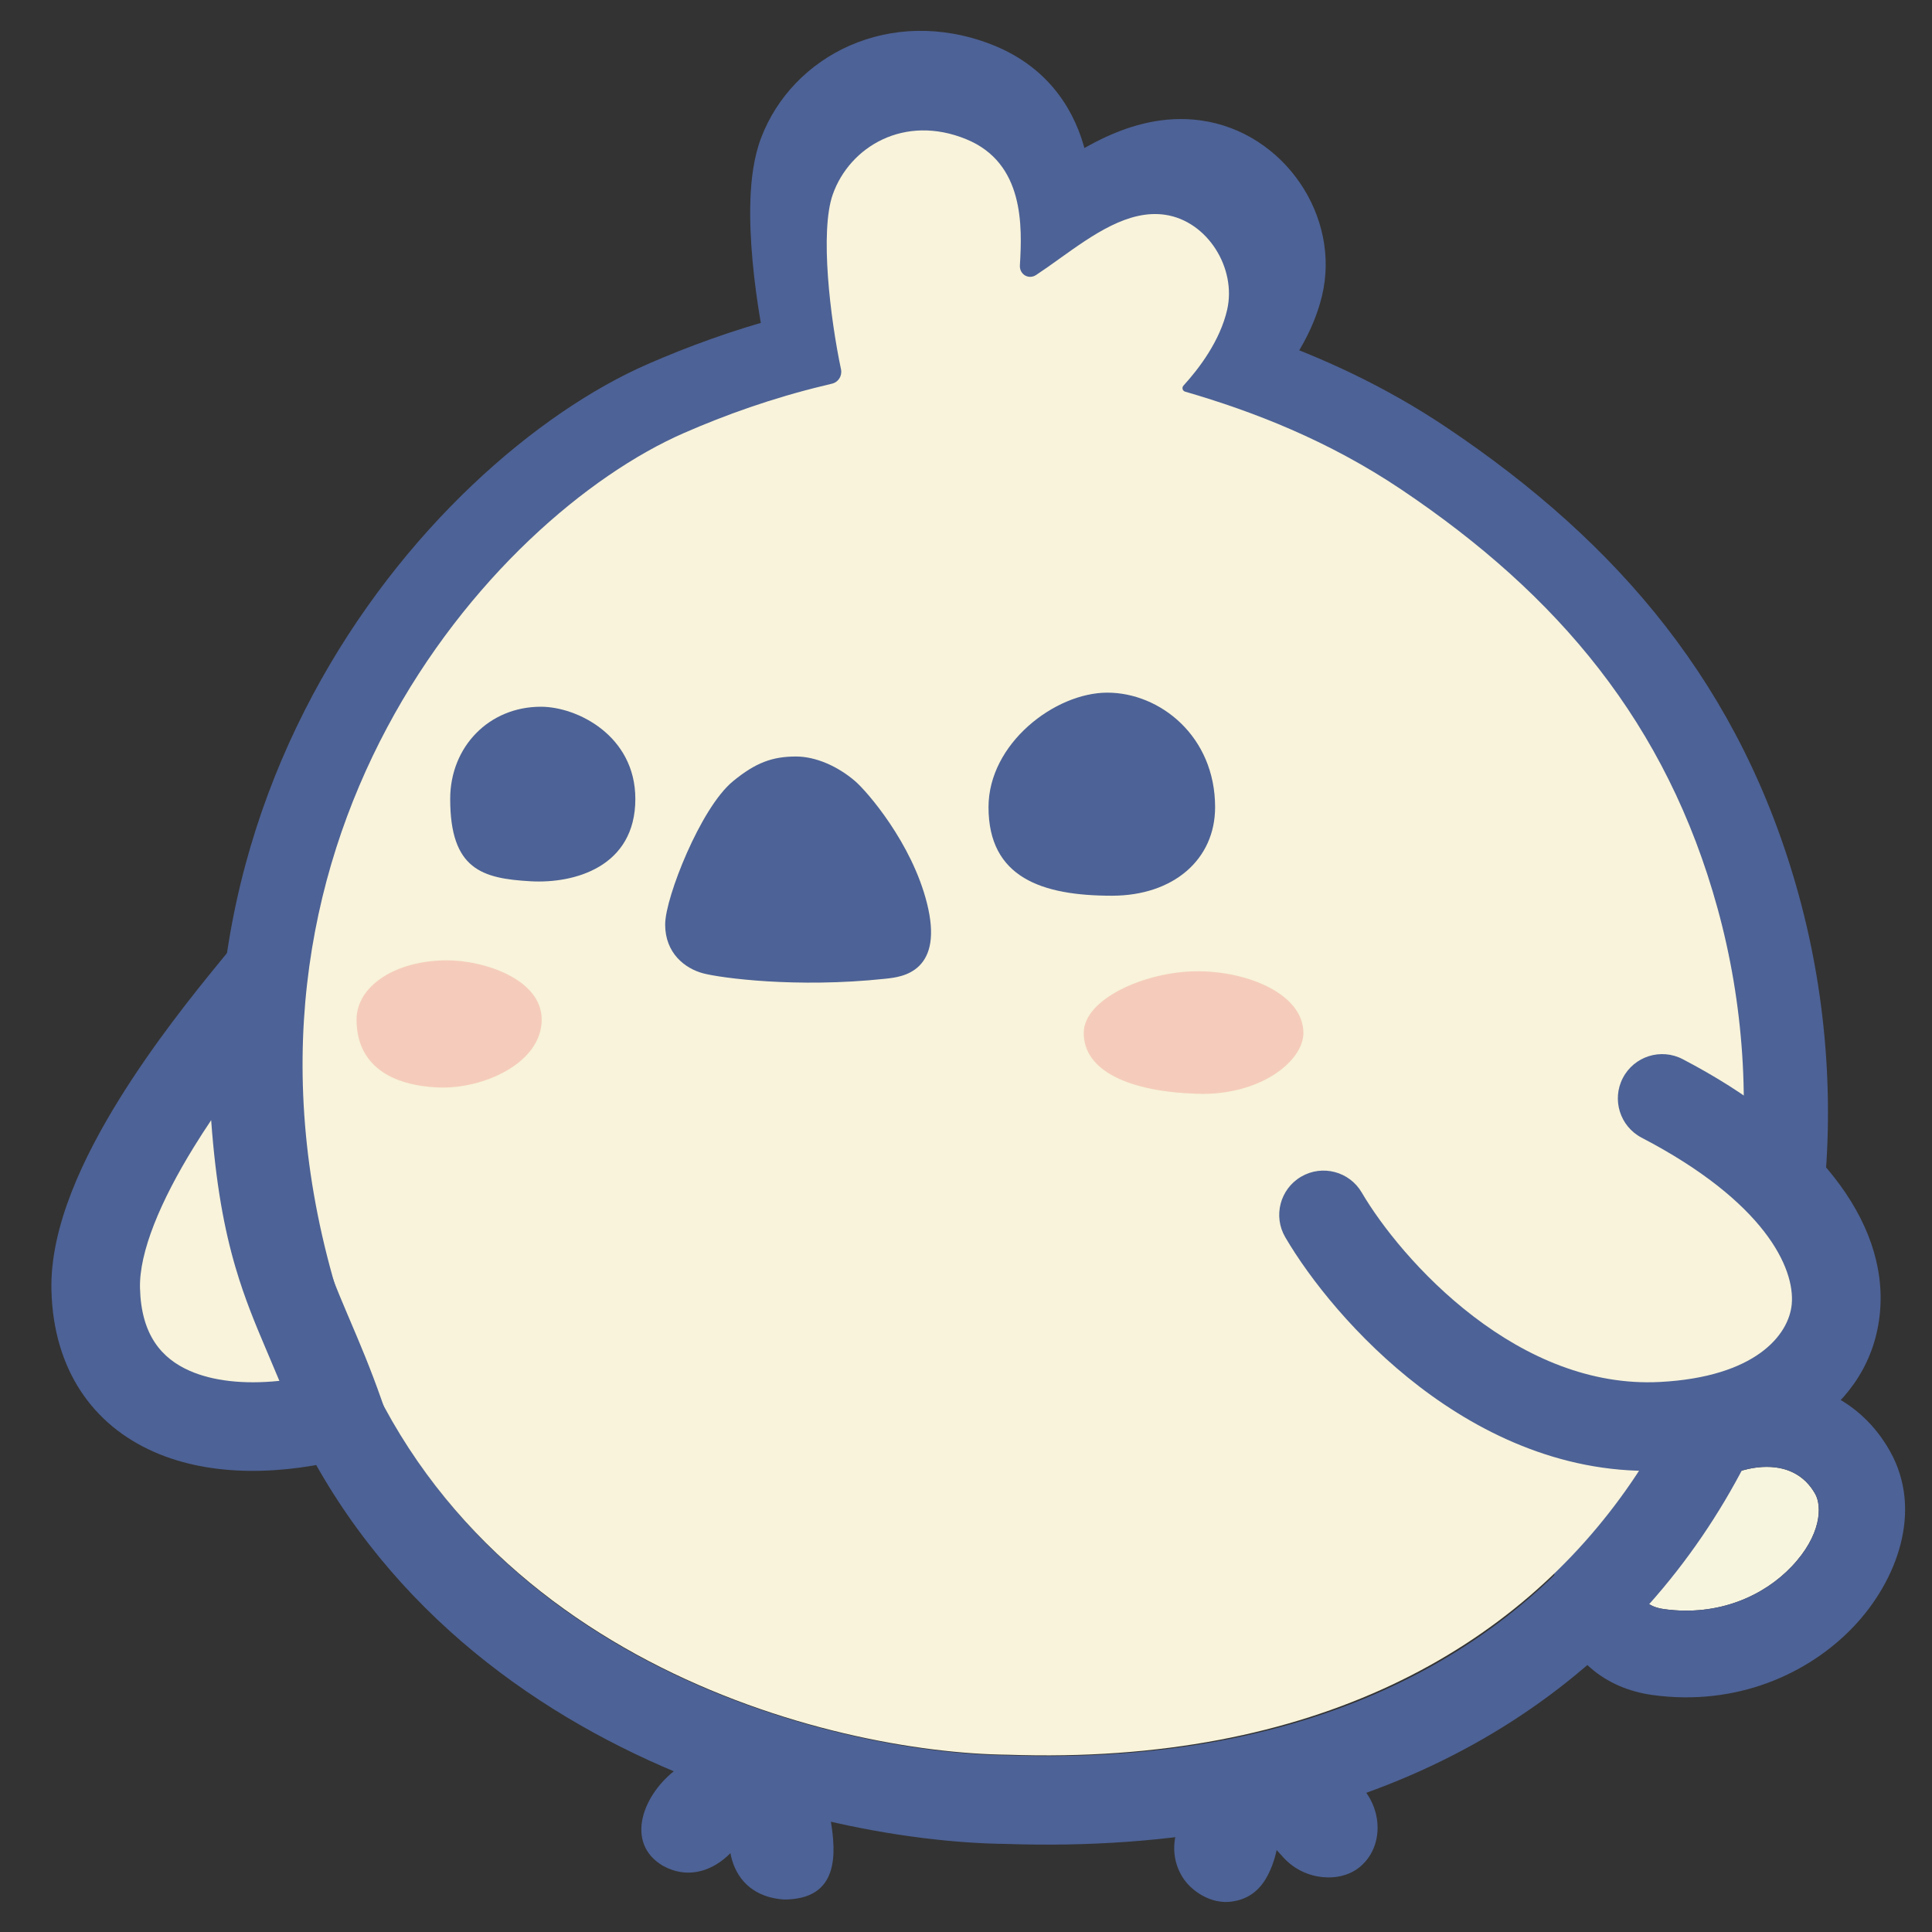 <svg viewBox="0 0 188 188" fill="none" xmlns="http://www.w3.org/2000/svg">
<rect x="0" y="0" width="188" height="188" fill="#333333" stroke="none"/>
<g clip-path="url(#clip0_39_152)">
<path fill-rule="evenodd" clip-rule="evenodd" d="M171.478 142.752C169.046 142.887 166.236 144.191 164.149 146.628C163.461 147.432 162.538 147.91 161.571 148.048C161.66 149.045 161.399 150.077 160.759 150.942C159.575 152.544 159.429 154.086 159.675 154.977C159.79 155.397 159.991 155.705 160.264 155.937C160.537 156.171 161.037 156.459 161.938 156.583C167.264 157.312 171.669 155.253 174.342 152.438C177.247 149.379 177.307 146.568 176.634 145.371C175.588 143.51 173.799 142.622 171.478 142.752Z" fill="#F8F5DF"/>
<path fill-rule="evenodd" clip-rule="evenodd" d="M171.479 142.751C169.047 142.886 166.237 144.19 164.15 146.628C163.461 147.431 162.538 147.909 161.572 148.047C161.66 149.044 161.399 150.076 160.76 150.942C159.576 152.543 159.43 154.085 159.675 154.976C159.791 155.396 159.992 155.704 160.264 155.937C160.538 156.17 161.038 156.458 161.939 156.582C167.264 157.311 171.67 155.253 174.343 152.437C177.248 149.378 177.307 146.567 176.634 145.37C175.589 143.509 173.8 142.621 171.479 142.751ZM156.819 144.246C155.754 144.398 154.747 144.963 154.053 145.901C151.609 149.209 150.561 153.401 151.617 157.235C152.742 161.317 156.077 164.291 160.813 164.94C168.975 166.058 175.993 162.896 180.384 158.271C184.543 153.891 187.188 147.042 183.91 141.211C181.049 136.119 175.973 134.053 171.017 134.329C166.171 134.599 161.291 137.061 157.82 141.115C157.049 142.014 156.723 143.148 156.819 144.246Z" fill="#4D6296"/>
<path fill-rule="evenodd" clip-rule="evenodd" d="M75.953 13.437C78.462 6.368 86.582 1.636 95.356 5.235C99.846 7.077 102.031 10.564 102.96 13.979C103.158 14.707 103.301 15.439 103.404 16.159C104.439 15.473 105.55 14.797 106.696 14.235C108.918 13.145 111.689 12.262 114.772 12.716C118.385 13.249 121.23 15.488 122.95 18.167C124.667 20.841 125.494 24.296 124.711 27.705C124.29 29.533 123.549 31.217 122.703 32.696C128.529 34.732 134.702 37.525 140.792 41.613C157.548 52.861 169.476 66.871 175.035 87.094C180.678 107.62 178.11 131.224 165.609 149.531C152.986 168.015 130.615 180.547 97.892 179.429C88.222 179.321 73.236 176.729 59.099 169.315C44.853 161.844 31.273 149.356 25.161 129.463C10.144 80.583 41.621 44.777 63.028 35.43C66.879 33.748 71.261 32.13 76.092 30.843C75.716 28.609 75.391 26.092 75.216 23.647C74.976 20.297 74.945 16.279 75.953 13.437ZM92.084 13.211C88.132 11.589 85.037 13.617 84.077 16.32C83.735 17.284 83.573 19.649 83.815 23.031C84.04 26.181 84.558 29.527 85.073 31.956C85.682 34.83 83.945 37.782 80.964 38.509C80.575 38.604 80.211 38.692 80.108 38.717C75.052 39.934 70.472 41.586 66.477 43.33C48.224 51.3 19.93 83.084 33.402 126.931C38.686 144.13 50.382 155.009 63.102 161.681C75.905 168.395 89.547 170.723 98.033 170.81L98.085 170.81L98.138 170.812C128.32 171.856 147.731 160.424 158.49 144.669C169.377 128.726 171.787 107.8 166.723 89.379C161.822 71.553 151.412 59.125 135.988 48.771C128.975 44.063 121.748 41.245 114.99 39.283C111.606 38.3 110.534 34.143 112.84 31.619C114.263 30.061 115.823 27.89 116.309 25.773C116.509 24.906 116.323 23.802 115.696 22.825C115.073 21.854 114.243 21.352 113.516 21.245C112.829 21.144 111.894 21.287 110.494 21.974C109.061 22.677 107.587 23.718 105.811 24.988L105.778 25.012C104.985 25.579 104.127 26.193 103.269 26.759C99.363 29.336 94.67 26.191 94.925 21.914C95.046 19.876 95.095 17.908 94.642 16.242C94.249 14.798 93.561 13.816 92.084 13.211Z" fill="#4D6296"/>
<path fill-rule="evenodd" clip-rule="evenodd" d="M65.945 172.069C66.878 171.309 68.561 171.524 69.744 171.014L73.782 173.628L73.779 173.747C73.637 179.224 68.951 184.038 64.493 181.548C60.753 179.324 62.543 174.526 65.945 172.069Z" fill="#4D6296"/>
<path fill-rule="evenodd" clip-rule="evenodd" d="M76.282 184.839C70.721 184.461 69.722 178.689 72.286 173.739L77.067 173.205L77.14 173.299C78.117 174.558 80.358 175.657 80.832 177.132C81.358 180.324 81.701 184.839 76.282 184.839Z" fill="#4D6296"/>
<path fill-rule="evenodd" clip-rule="evenodd" d="M114.405 178.582C114.647 177.512 117.837 172.256 118.4 171.225L122.773 170.832L122.838 170.92C125.124 174.004 125.012 179.824 123.133 182.887C122.302 184.241 121.159 184.857 119.874 185.039C117.854 185.324 116.039 184.051 115.221 182.887C114.459 181.801 114.013 180.309 114.405 178.582Z" fill="#4D6296"/>
<path fill-rule="evenodd" clip-rule="evenodd" d="M132.38 181.624C130.457 183.269 126.994 183.02 124.943 180.809C121.911 177.538 120.081 174.941 119.506 171.884L123.194 168.444L123.3 168.47C124.709 168.826 127.691 170.855 130.732 172.502C134.512 174.55 135.066 179.326 132.38 181.624Z" fill="#4D6296"/>
<path d="M79.668 15.559C81.515 10.675 87.489 7.297 94.266 9.906C100.621 12.352 100.387 18.839 100.132 22.848C100.073 23.778 101.08 24.35 101.909 23.837C102.75 23.316 103.605 22.742 104.474 22.159C108.124 19.71 112.005 17.105 116.02 17.66C120.644 18.299 123.848 23.139 122.801 27.413C121.94 30.927 119.256 33.997 117.574 35.644C101.028 51.848 85.453 52.703 80.848 34.702C79.593 29.799 78.114 19.669 79.668 15.559Z" fill="url(#paint0_linear_39_152)"/>
<path fill-rule="evenodd" clip-rule="evenodd" d="M74.056 13.436C77.109 5.364 86.615 0.531 96.422 4.306C101.633 6.312 104.305 10.203 105.441 14.12C105.468 14.214 105.494 14.308 105.52 14.402C106.194 14.023 106.89 13.66 107.6 13.333C110.092 12.185 113.272 11.223 116.841 11.716C124.948 12.836 130.532 21.071 128.629 28.841C127.348 34.067 123.614 38.127 121.772 39.931C113.123 48.401 103.638 54.014 94.723 54C90.041 53.992 85.662 52.409 82.119 49.118C78.671 45.915 76.379 41.442 75.035 36.189C74.325 33.416 73.589 29.341 73.229 25.375C73.048 23.384 72.951 21.308 73.024 19.369C73.094 17.531 73.326 15.366 74.056 13.436L74.056 13.436ZM92.111 15.505C88.362 14.062 85.921 15.986 85.28 17.681C85.28 17.681 85.28 17.681 85.28 17.681C85.279 17.685 85.262 17.732 85.237 17.833C85.21 17.941 85.18 18.089 85.15 18.283C85.088 18.678 85.04 19.189 85.016 19.819C84.968 21.088 85.028 22.622 85.18 24.29C85.484 27.642 86.115 31.084 86.66 33.215C87.619 36.963 89.001 39.133 90.286 40.326C91.475 41.431 92.888 41.996 94.743 42C98.904 42.006 105.479 39.09 113.376 31.357C114.043 30.704 114.866 29.808 115.58 28.788C116.312 27.742 116.778 26.781 116.973 25.985L122.801 27.413L116.973 25.985C117.033 25.741 117.017 25.192 116.585 24.561C116.167 23.949 115.627 23.662 115.199 23.603C114.753 23.541 113.985 23.604 112.62 24.233C111.205 24.884 109.726 25.86 107.817 27.141L105.15 23.166L104.474 22.159L105.15 23.166L107.817 27.141L107.774 27.17C106.935 27.733 106.002 28.359 105.067 28.938C100.521 31.752 93.744 28.754 94.144 22.466L100.132 22.847L94.144 22.466C94.275 20.415 94.293 18.765 93.915 17.461C93.75 16.892 93.545 16.536 93.339 16.295C93.154 16.078 92.819 15.778 92.111 15.505Z" fill="#4D6296"/>
<path d="M81.04 18.908C82.683 14.278 87.997 11.075 94.027 13.548C99.68 15.867 99.472 22.017 99.245 25.818C99.193 26.7 100.088 27.242 100.826 26.756C101.574 26.262 102.335 25.718 103.108 25.165C106.355 22.843 109.808 20.373 113.38 20.9C117.493 21.505 120.344 26.094 119.412 30.146C118.711 33.196 116.651 35.894 115.159 37.526C114.981 37.721 115.068 38.037 115.321 38.11C121.981 40.045 129.252 42.864 136.355 47.632C151.602 57.867 162.185 70.393 167.141 88.42C177.287 125.326 157.707 172.812 98.072 170.749C80.869 170.573 43.764 161.433 32.966 126.286C19.468 82.353 47.787 50.329 66.578 42.125C70.544 40.393 75.111 38.744 80.173 37.526C80.263 37.504 80.601 37.422 80.972 37.331C81.592 37.18 81.969 36.561 81.837 35.937C80.792 31.005 79.76 22.513 81.04 18.908Z" fill="#F8F3DA"/>
<path d="M126.832 100.513C126.832 103.266 122.614 106.627 116.527 106.436C109.855 106.226 105.455 104.209 105.455 100.513C105.455 97.186 111.503 94.513 116.527 94.513C121.551 94.513 126.832 96.793 126.832 100.513Z" fill="#F5CCBB"/>
<path d="M52.711 99.216C52.711 103.461 47.01 105.979 42.727 105.821C38.031 105.648 34.696 103.635 34.696 99.216C34.695 95.96 38.458 93.448 43.523 93.448C47.058 93.448 52.711 95.262 52.711 99.216Z" fill="#F5CCBB"/>
<path d="M83.202 76.005C81.491 74.539 79.35 73.615 77.466 73.615C76.329 73.615 75.341 73.758 74.355 74.14C73.374 74.52 72.428 75.122 71.356 75.996C70.521 76.676 69.7 77.743 68.944 78.955C68.183 80.177 67.464 81.585 66.845 82.985C66.225 84.386 65.699 85.788 65.328 87C64.962 88.192 64.726 89.261 64.726 89.968C64.726 92.751 66.65 94.246 68.431 94.716C70.106 95.157 77.47 96.169 86.144 95.24L86.211 95.232C86.992 95.149 88.426 94.997 89.444 93.989C90.543 92.901 90.985 91.028 90.206 87.909C89.466 84.947 87.995 82.216 86.584 80.118C85.178 78.027 83.799 76.517 83.202 76.005Z" fill="#4D6296"/>
<path d="M118.24 78.543C118.24 83.655 114.162 87.161 108.2 87.161C101.399 87.161 96.191 85.406 96.191 78.543C96.191 72.365 102.642 67.401 107.754 67.401C112.867 67.401 118.24 71.635 118.24 78.543Z" fill="#4D6296"/>
<path d="M61.824 77.744C61.824 84.348 55.907 85.999 51.623 85.754C46.927 85.485 43.808 84.618 43.808 77.744C43.808 72.679 47.57 68.772 52.635 68.772C56.171 68.772 61.824 71.594 61.824 77.744Z" fill="#4D6296"/>
<path d="M160.084 137.794C144.663 138.595 132.795 125.109 128.79 118.266L160.084 107.501C183.618 119.768 179.361 136.792 160.084 137.794Z" fill="#F8F3DA"/>
<path fill-rule="evenodd" clip-rule="evenodd" d="M157.919 104.893C159.02 102.782 161.623 101.963 163.734 103.063C176.553 109.745 183.744 118.718 182.939 127.669C182.091 137.09 172.991 142.514 161.965 143.087C152.49 143.579 144.321 139.672 138.139 134.944C131.968 130.223 127.431 124.431 125.07 120.398C123.867 118.344 124.558 115.704 126.612 114.501C128.666 113.298 131.307 113.989 132.509 116.043C134.366 119.216 138.186 124.126 143.377 128.096C148.557 132.059 154.755 134.829 161.518 134.478C170.79 133.996 174.08 129.931 174.353 126.896C174.668 123.391 171.71 116.942 159.749 110.708C157.638 109.607 156.819 107.004 157.919 104.893Z" fill="#4D6296"/>
<path d="M9.315 125.47C9.058 115.705 20.189 101.883 24.471 96.637C24.471 122.974 28.561 124.8 33.057 137.647C20.852 140.859 9.636 137.675 9.315 125.47Z" fill="#F8F3DA"/>
<path fill-rule="evenodd" clip-rule="evenodd" d="M28.781 84.541V96.637C28.781 109.605 29.792 116.183 31.211 120.978C31.928 123.402 32.777 125.464 33.785 127.837C33.875 128.048 33.966 128.262 34.058 128.478C34.995 130.677 36.052 133.156 37.126 136.224L38.667 140.628L34.154 141.816C27.526 143.56 20.584 143.742 14.995 141.286C9.027 138.663 5.208 133.275 5.006 125.583C4.841 119.331 8.202 112.483 11.521 107.098C14.969 101.502 18.982 96.545 21.132 93.911L28.781 84.541ZM18.86 111.621C15.607 116.899 13.531 121.845 13.623 125.357C13.742 129.87 15.692 132.176 18.463 133.394C20.67 134.364 23.671 134.737 27.186 134.369C26.829 133.505 26.475 132.672 26.121 131.843C26.031 131.632 25.942 131.421 25.852 131.209C24.829 128.804 23.812 126.355 22.945 123.424C21.825 119.64 20.998 115.206 20.548 109.001C19.976 109.854 19.409 110.73 18.86 111.621Z" fill="#4D6296"/>
</g>
<defs>
<linearGradient id="paint0_linear_39_152" x1="101" y1="9" x2="101" y2="48" gradientUnits="userSpaceOnUse">
<stop stop-color="#FABBB6"/>
<stop offset="0.47" stop-color="#FAB9BA"/>
<stop offset="1" stop-color="#FFE4BB"/>
</linearGradient>
<clipPath id="clip0_39_152">
<rect width="188" height="188" fill="white"/>
</clipPath>
</defs>
</svg>
